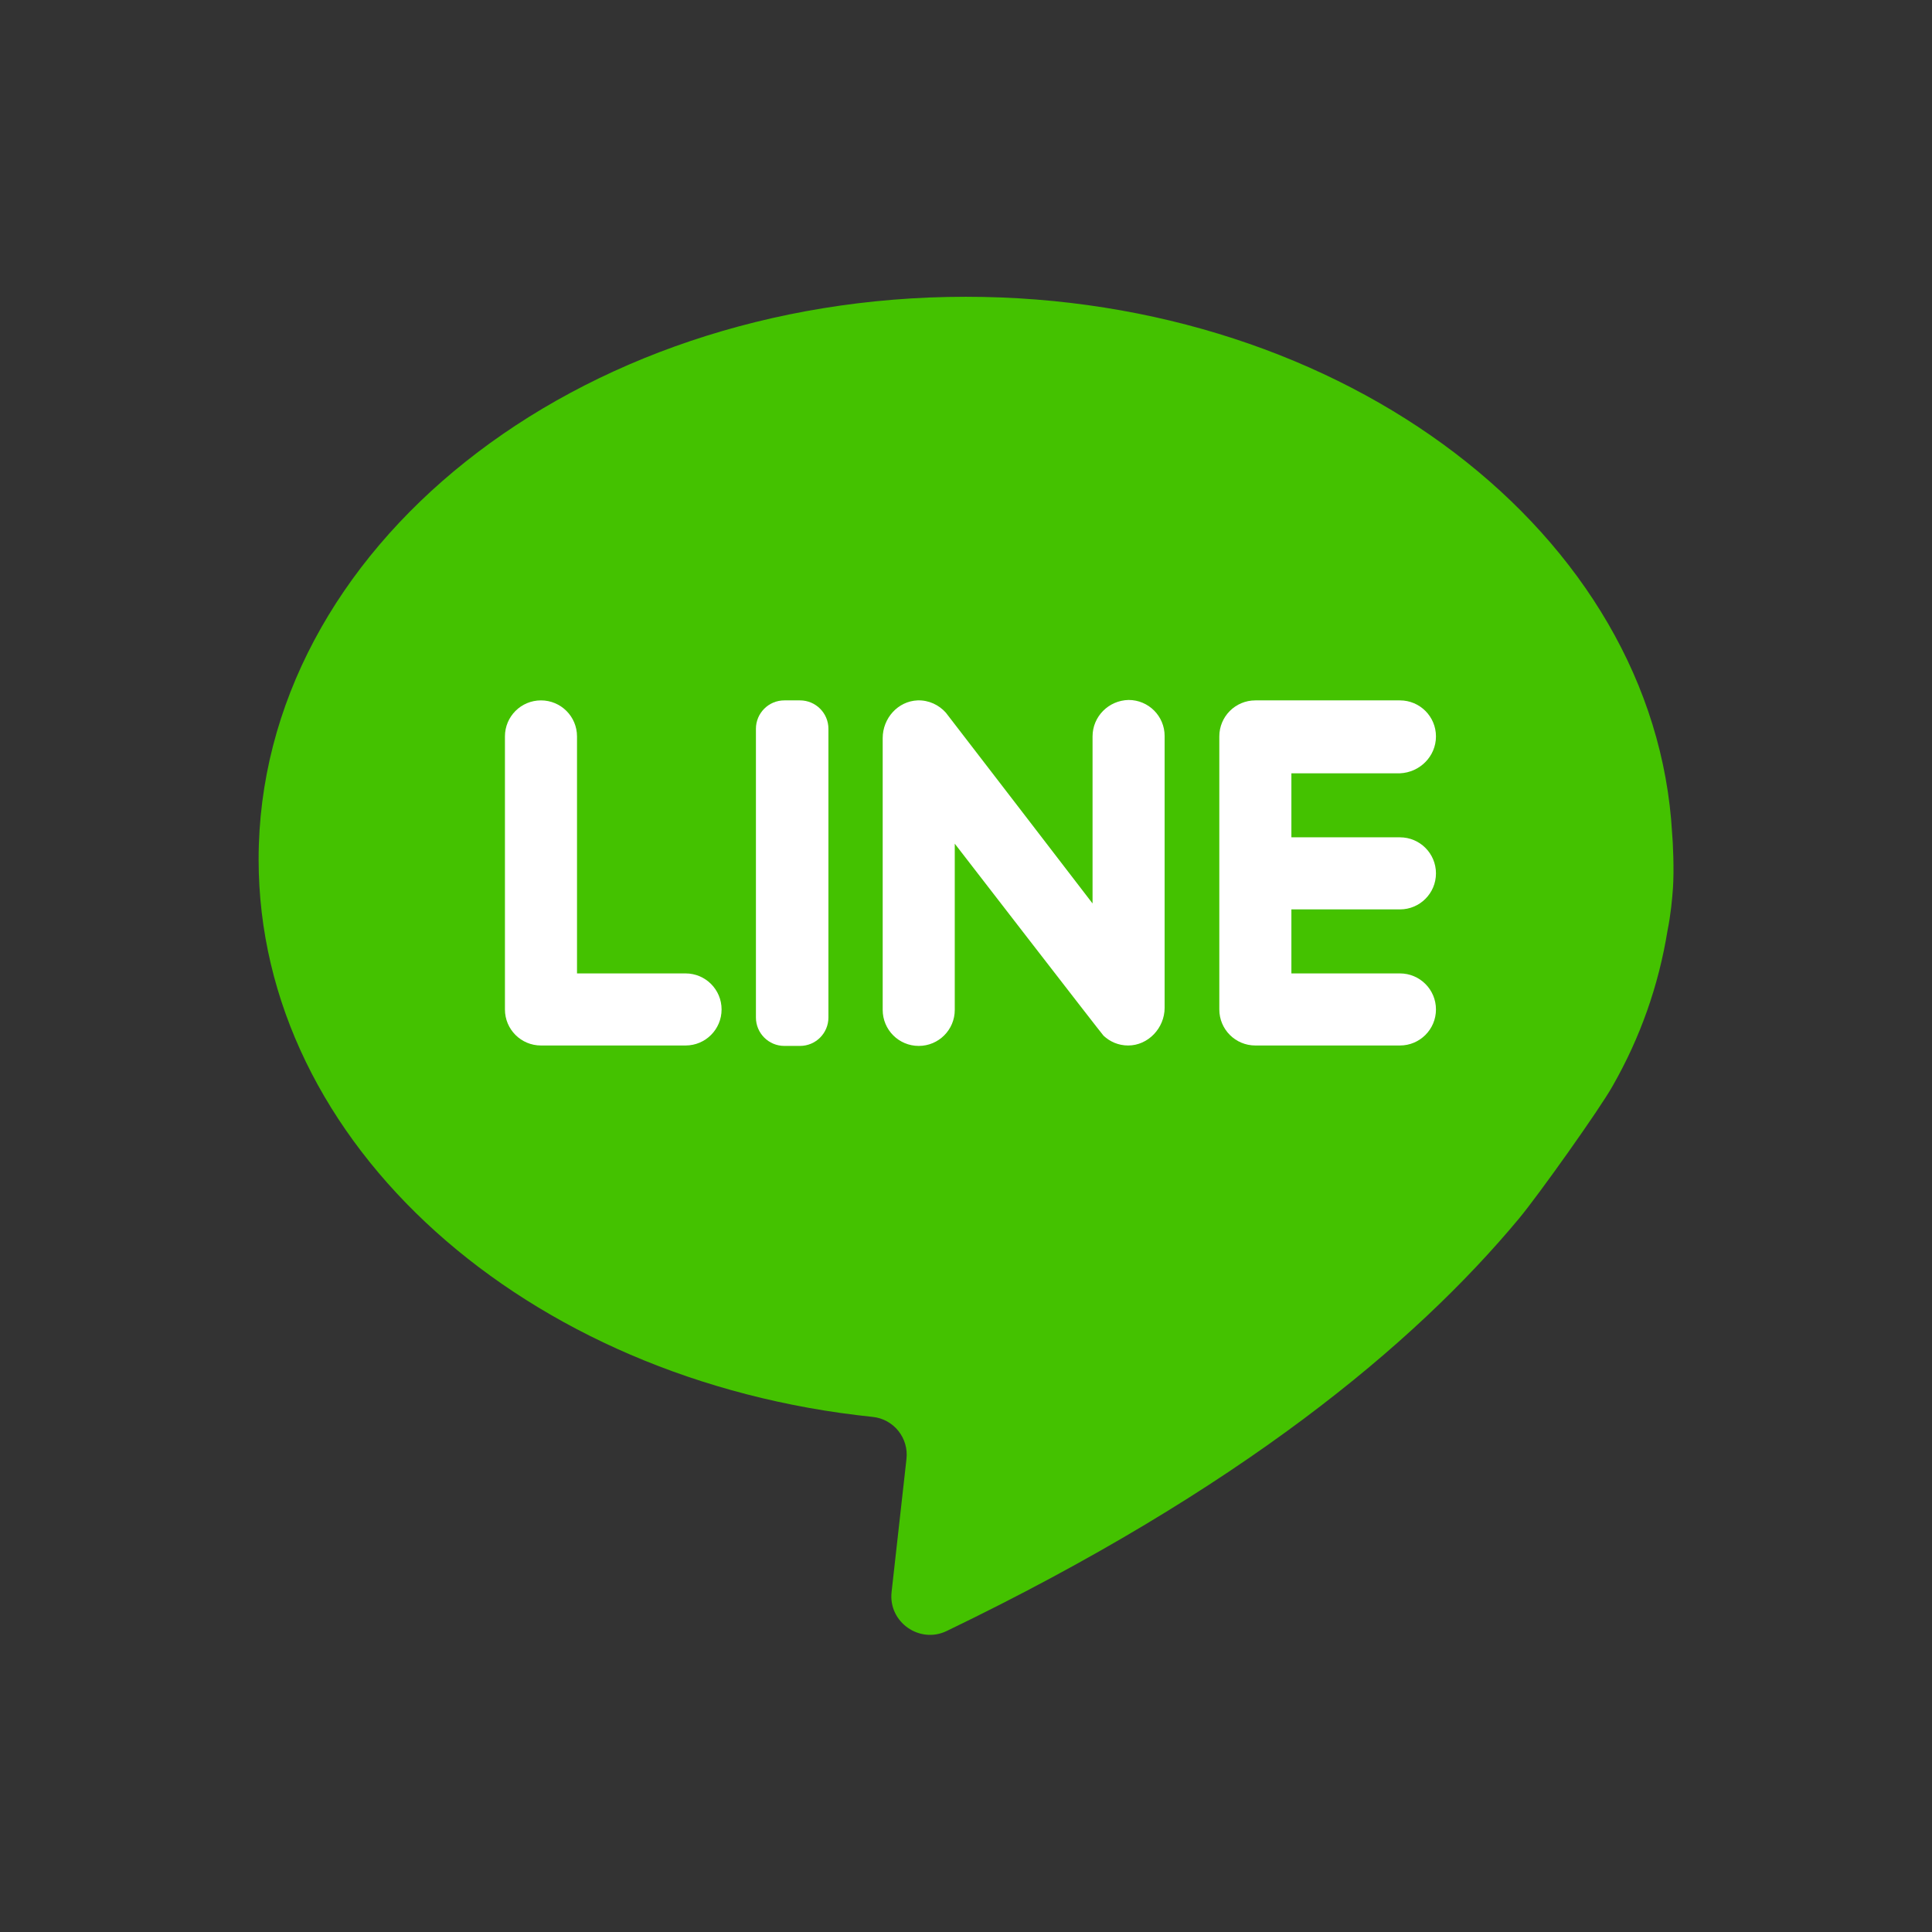 <?xml version="1.0" encoding="utf-8"?>
<!-- Generator: Adobe Illustrator 21.1.0, SVG Export Plug-In . SVG Version: 6.00 Build 0)  -->
<svg version="1.1" id="Capa_1" xmlns="http://www.w3.org/2000/svg" xmlns:xlink="http://www.w3.org/1999/xlink" x="0px" y="0px"
	 viewBox="0 0 455.7 455.7" style="enable-background:new 0 0 455.7 455.7;" xml:space="preserve">
<rect x="0" y="0" width="455.7" height="455.7" fill="#333333" stroke="none"/>
<style type="text/css">
	.st0{fill:#44C200;}
	.st1{fill:#FFFFFF;}
</style>
<g>
	<g>
		<path class="st0" d="M393.3,219.6c0.8-4,1.1-7.4,1.3-10.1c0.3-4.4,0-10.9-0.2-13C390.4,126.1,317.3,70,227.8,70
			C135.7,70,61,129.4,61,202.7c0,67.3,63.1,123,144.8,131.5c5,0.5,8.6,5,8,10l-3.5,31.3c-0.8,7.1,6.6,12.3,13,9.2
			c69.1-33.3,110.3-67.6,135-97.3c4.5-5.4,19.1-25.9,22.1-31.3C386.9,244.7,391.2,232.5,393.3,219.6z"/>
		<path class="st1" d="M136.1,229.6v-55.9c0-4.7-3.8-8.5-8.5-8.5l0,0c-4.7,0-8.5,3.8-8.5,8.5v64.4c0,4.7,3.8,8.5,8.5,8.5h34.1
			c4.7,0,8.5-3.8,8.5-8.5l0,0c0-4.7-3.8-8.5-8.5-8.5H136.1z"/>
		<path class="st1" d="M188.7,246.7H185c-3.7,0-6.7-3-6.7-6.7v-68.1c0-3.7,3-6.7,6.7-6.7h3.7c3.7,0,6.7,3,6.7,6.7V240
			C195.4,243.7,192.4,246.7,188.7,246.7z"/>
		<path class="st1" d="M257.7,173.7v39.4c0,0-34.1-44.4-34.6-45c-1.6-1.8-4-3-6.7-2.9c-4.6,0.2-8.2,4.2-8.2,8.9v64.1
			c0,4.7,3.8,8.5,8.5,8.5l0,0c4.7,0,8.5-3.8,8.5-8.5V199c0,0,34.6,44.8,35.1,45.3c1.5,1.4,3.5,2.3,5.8,2.3c4.7,0,8.6-4.1,8.6-8.9
			v-64.1c0-4.7-3.8-8.5-8.5-8.5l0,0C261.5,165.2,257.7,169,257.7,173.7z"/>
		<path class="st1" d="M338.7,173.7L338.7,173.7c0-4.7-3.8-8.5-8.5-8.5h-34.1c-4.7,0-8.5,3.8-8.5,8.5v64.4c0,4.7,3.8,8.5,8.5,8.5
			h34.1c4.7,0,8.5-3.8,8.5-8.5l0,0c0-4.7-3.8-8.5-8.5-8.5h-25.6v-15.1h25.6c4.7,0,8.5-3.8,8.5-8.5l0,0c0-4.7-3.8-8.5-8.5-8.5h-25.6
			v-15.1h25.6C334.9,182.2,338.7,178.4,338.7,173.7z"/>
	</g>
</g>
</svg>
